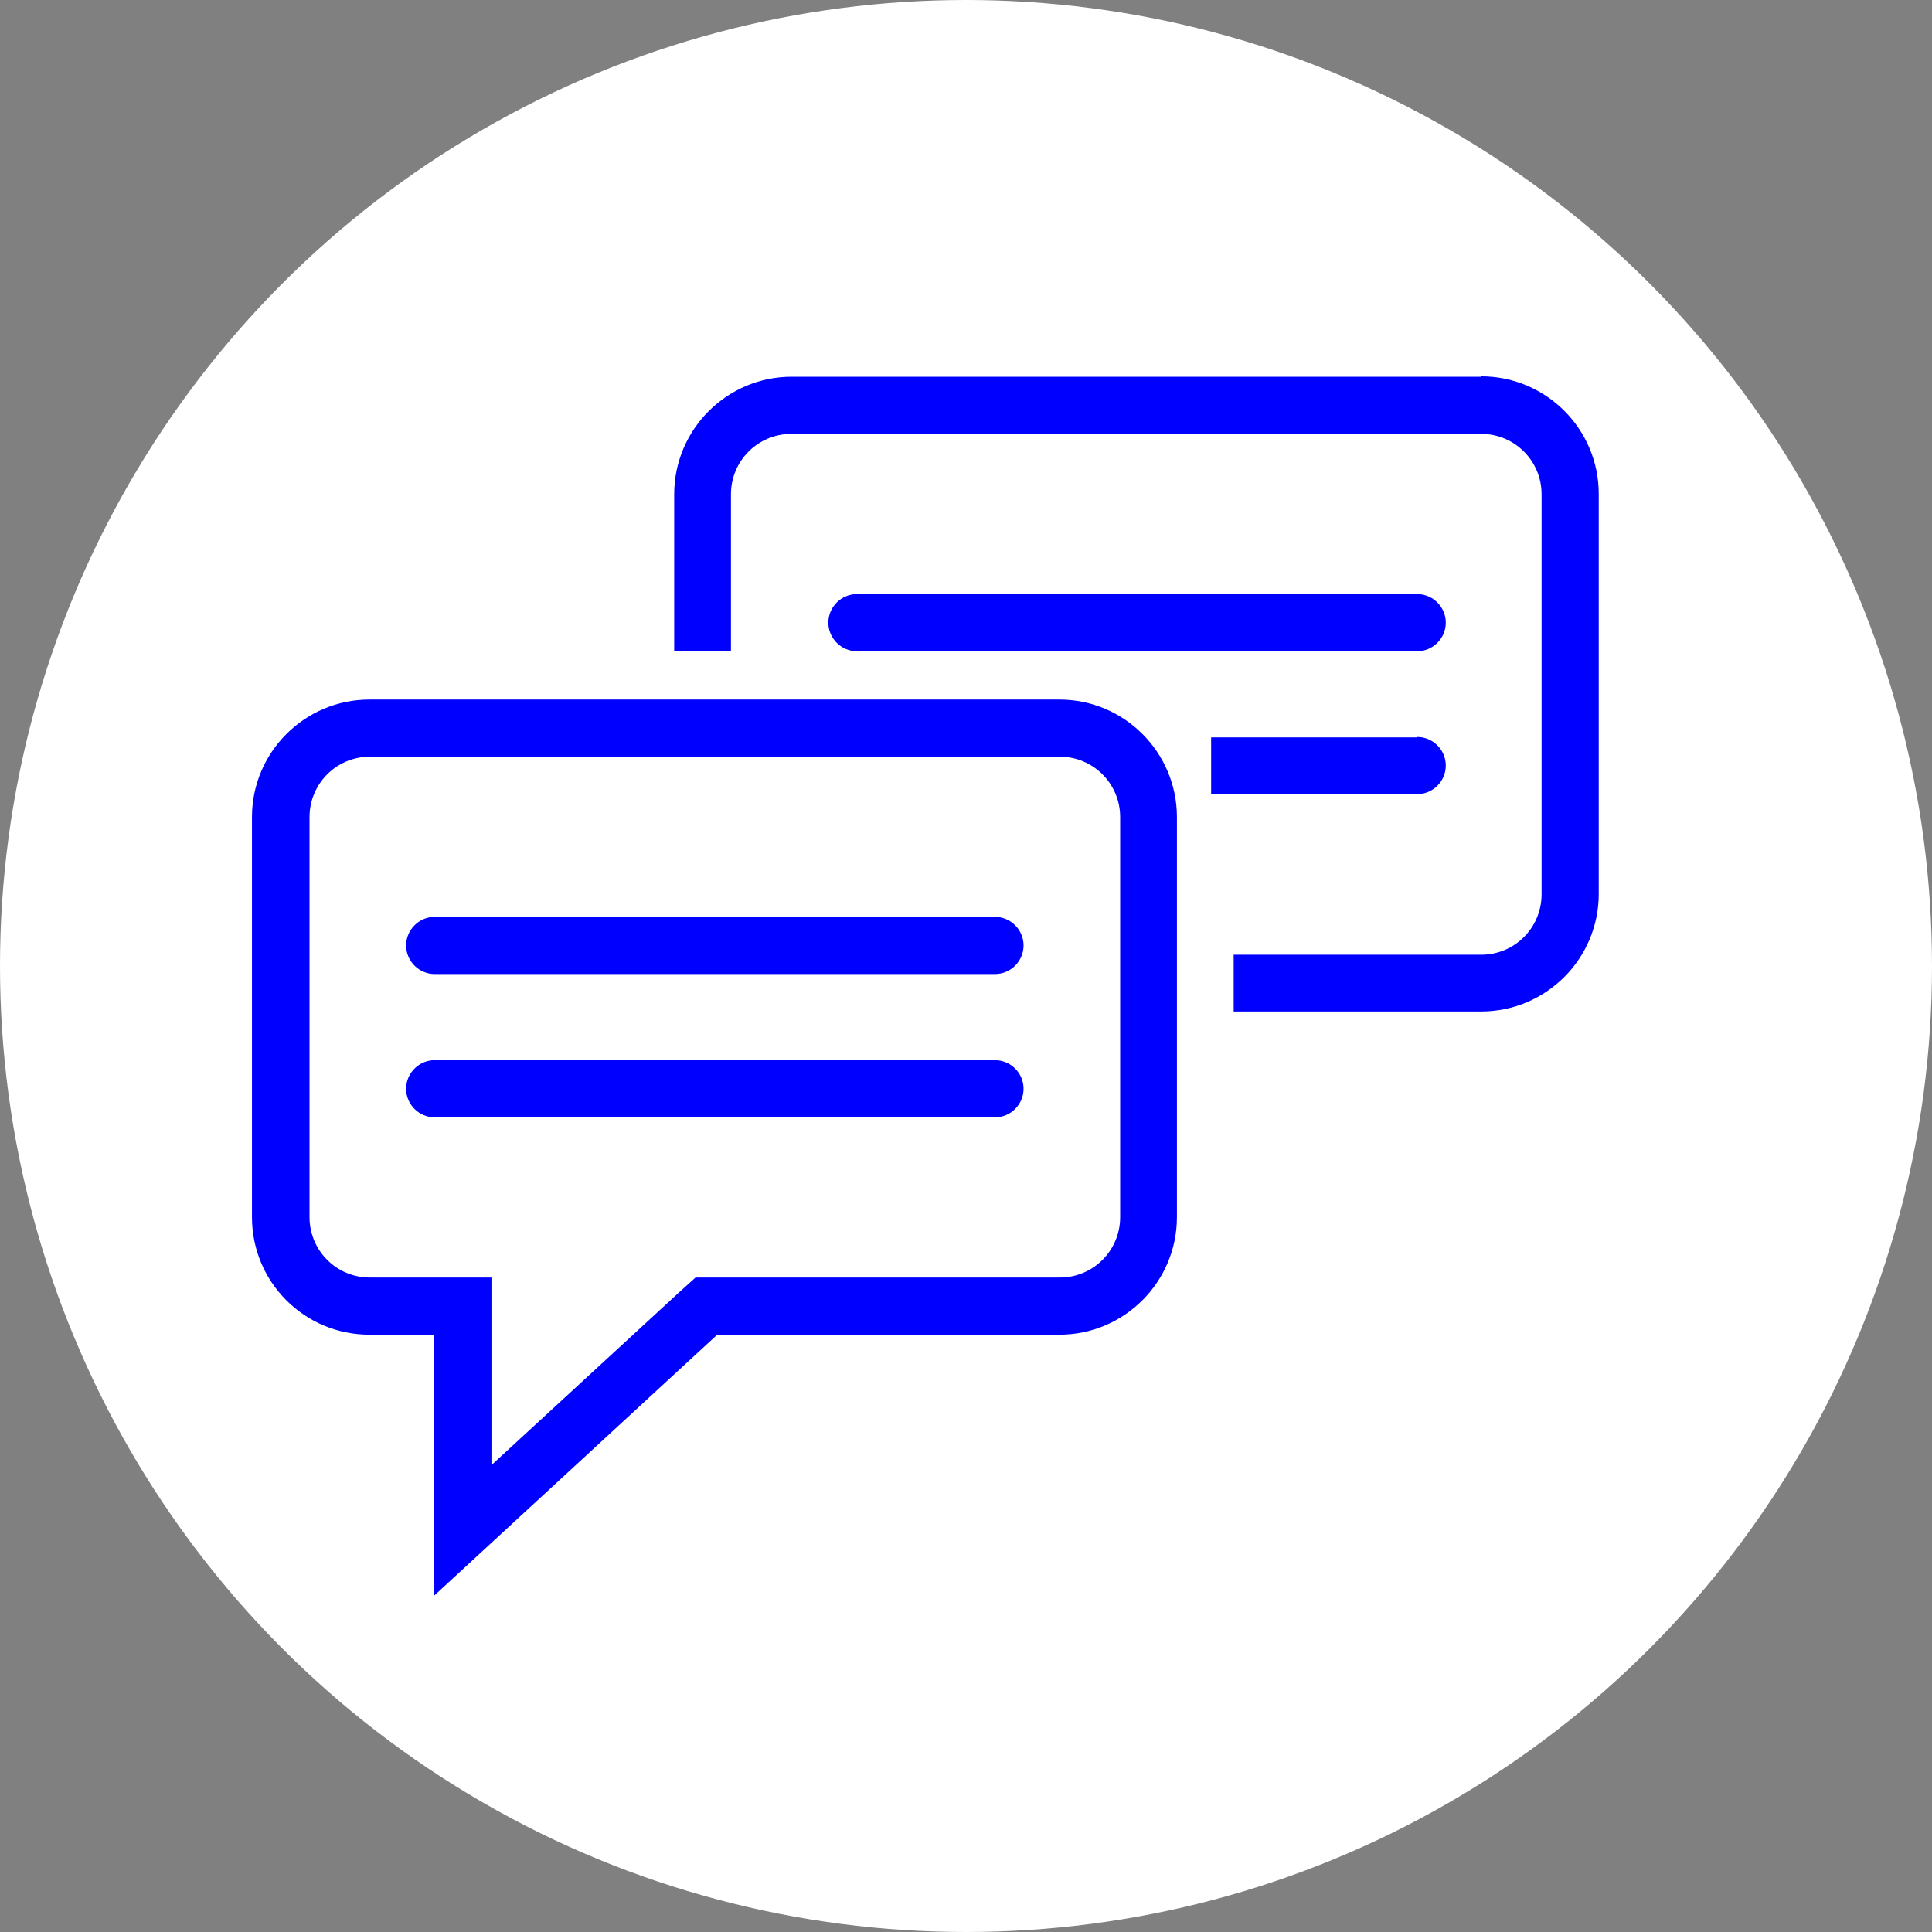 <?xml version="1.0" encoding="UTF-8"?>
<svg id="icon" xmlns="http://www.w3.org/2000/svg" viewBox="0 0 48 48">
  <rect x="0" y="0" width="48" height="48" fill="#808080" stroke="none"/>
  <defs>
    <style>
      .cls-1 {
        fill: #fff;
      }

      .cls-2 {
        fill: blue;
      }
    </style>
  </defs>
  <circle class="cls-1" cx="24" cy="24" r="24"/>
  <g>
    <g>
      <path class="cls-2" d="M26.33,18.8c.83,0,1.5.67,1.5,1.5v9.94c0,.83-.67,1.5-1.5,1.5h-9.05l-.41.37-4.66,4.29v-4.66h-3.02c-.83,0-1.5-.67-1.5-1.5v-9.94c0-.83.67-1.5,1.5-1.5h17.14ZM26.33,17.38H9.18c-1.61,0-2.92,1.31-2.92,2.92v9.94c0,1.61,1.3,2.92,2.92,2.92h1.61v6.48l7.03-6.48h8.5c1.61,0,2.92-1.31,2.92-2.92v-9.94c0-1.61-1.31-2.92-2.92-2.92h0Z"/>
      <g>
        <path class="cls-2" d="M24.72,24.2h-13.92c-.39,0-.71-.32-.71-.71s.32-.71.71-.71h13.92c.39,0,.71.32.71.71s-.32.71-.71.71Z"/>
        <path class="cls-2" d="M24.72,27.76h-13.92c-.39,0-.71-.32-.71-.71s.32-.71.71-.71h13.92c.39,0,.71.32.71.71s-.32.71-.71.71Z"/>
      </g>
    </g>
    <g>
      <path class="cls-2" d="M36.81,9.36h-17.14c-1.61,0-2.92,1.31-2.92,2.92v3.9h1.41v-3.9c0-.83.67-1.5,1.5-1.5h17.14c.83,0,1.5.67,1.5,1.5v9.94c0,.83-.67,1.5-1.5,1.5h-6.15v1.41h6.15c1.61,0,2.92-1.31,2.92-2.92v-9.94c0-1.61-1.31-2.92-2.92-2.92Z"/>
      <g>
        <path class="cls-2" d="M35.21,16.18h-13.92c-.39,0-.71-.32-.71-.71s.32-.71.71-.71h13.92c.39,0,.71.32.71.71s-.32.71-.71.71Z"/>
        <path class="cls-2" d="M35.21,18.32h-5.12v1.41h5.12c.39,0,.71-.32.71-.71s-.32-.71-.71-.71Z"/>
      </g>
    </g>
  </g>
</svg>